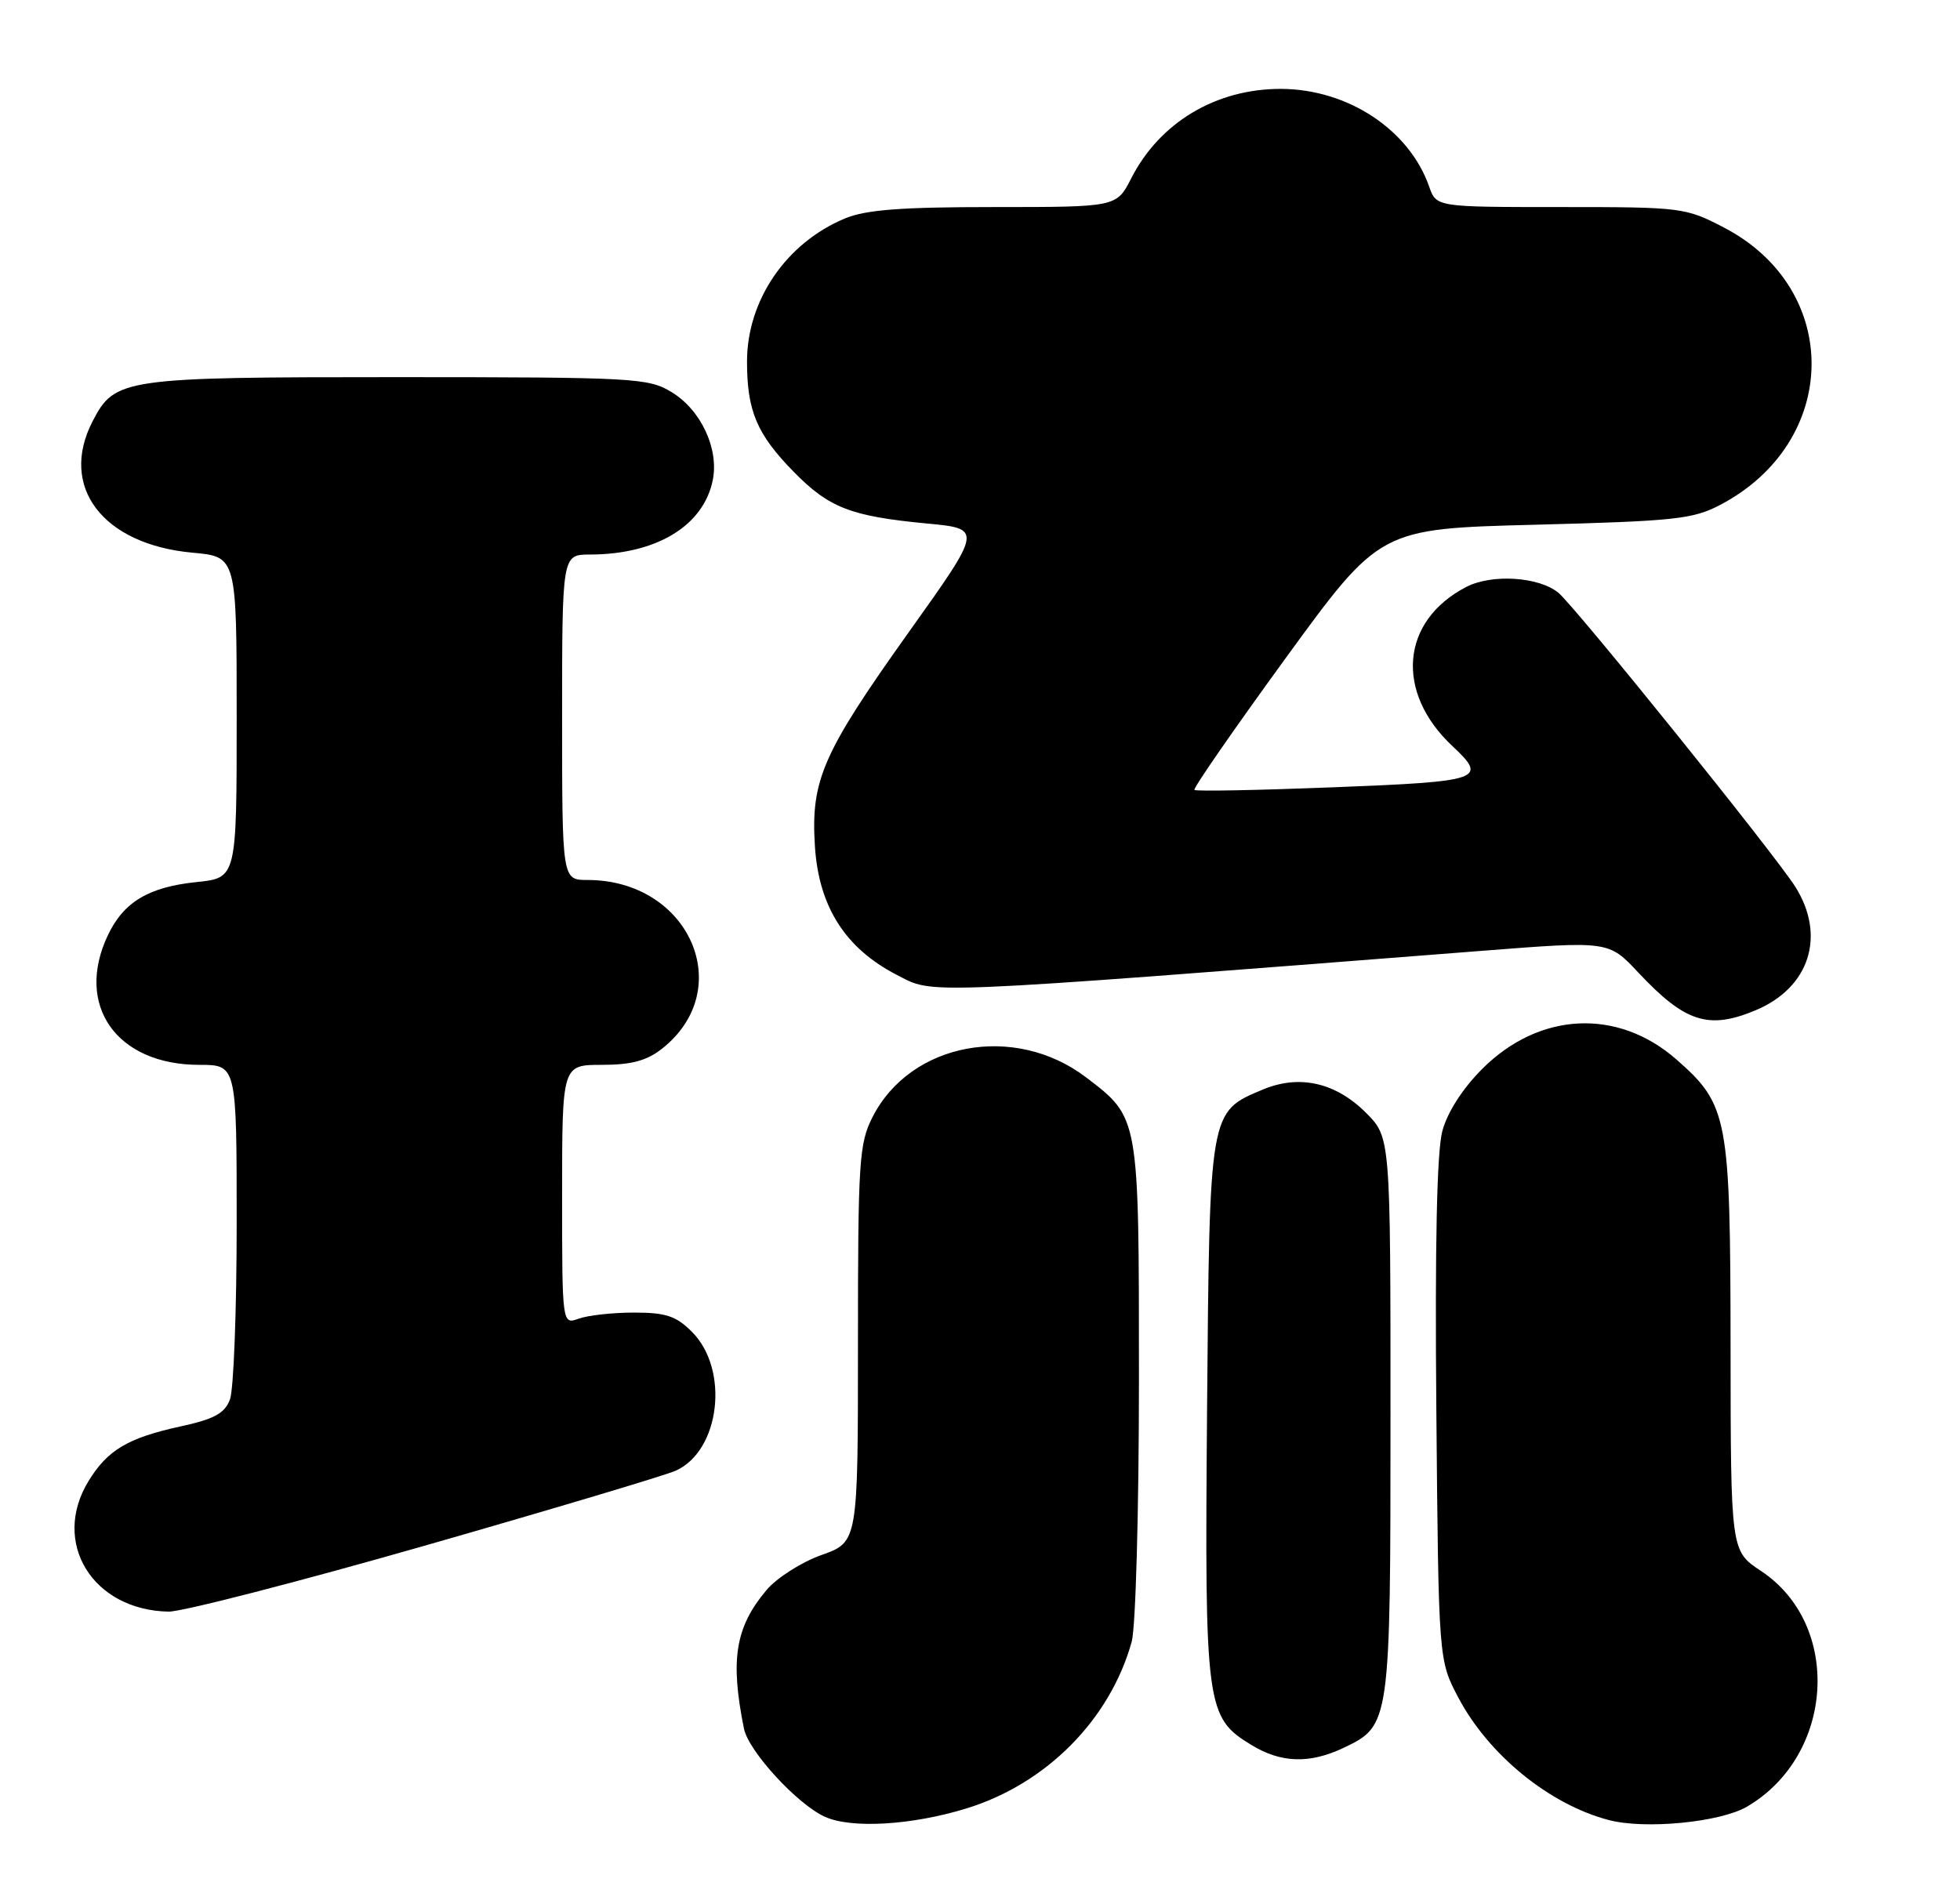 <?xml version="1.0" encoding="UTF-8" standalone="no"?>
<!DOCTYPE svg PUBLIC "-//W3C//DTD SVG 1.1//EN" "http://www.w3.org/Graphics/SVG/1.1/DTD/svg11.dtd" >
<svg xmlns="http://www.w3.org/2000/svg" xmlns:xlink="http://www.w3.org/1999/xlink" version="1.1" viewBox="0 0 265 256">
 <g >
 <path fill="currentColor"
d=" M 130.65 244.56 C 141.46 241.24 150.08 232.55 153.01 222.01 C 153.55 220.07 153.99 204.24 153.99 186.50 C 153.99 150.85 154.05 151.19 146.84 145.69 C 137.18 138.34 123.13 140.94 117.98 151.04 C 116.15 154.62 116.00 157.00 116.00 181.73 C 116.00 208.53 116.00 208.53 111.08 210.28 C 108.37 211.24 105.01 213.38 103.62 215.04 C 99.42 220.04 98.70 224.44 100.59 233.78 C 101.21 236.81 107.76 243.96 111.50 245.67 C 115.08 247.31 123.22 246.84 130.65 244.56 Z  M 236.19 244.32 C 248.03 237.40 249.09 219.72 238.09 212.44 C 234.00 209.73 234.00 209.73 233.98 182.12 C 233.95 151.08 233.64 149.40 226.67 143.28 C 218.73 136.31 208.12 136.82 200.40 144.55 C 197.75 147.20 195.70 150.39 195.01 152.95 C 194.27 155.71 194.00 168.28 194.20 190.79 C 194.50 224.50 194.50 224.50 197.17 229.56 C 201.26 237.31 209.49 244.02 217.50 246.12 C 222.41 247.42 232.57 246.43 236.19 244.32 Z  M 181.64 236.37 C 187.97 233.36 188.00 233.17 188.00 191.45 C 188.00 153.80 188.00 153.80 184.68 150.48 C 180.58 146.38 175.68 145.27 170.74 147.34 C 163.49 150.37 163.54 150.09 163.20 190.63 C 162.87 230.90 163.05 232.23 169.19 235.97 C 173.20 238.42 177.05 238.54 181.64 236.37 Z  M 57.47 209.01 C 74.74 204.06 90.00 199.50 91.39 198.87 C 97.38 196.14 98.64 185.19 93.55 180.10 C 91.42 177.96 90.02 177.50 85.73 177.50 C 82.85 177.50 79.49 177.87 78.25 178.32 C 76.00 179.13 76.00 179.13 76.00 161.57 C 76.00 144.00 76.00 144.00 81.37 144.00 C 85.35 144.00 87.44 143.44 89.49 141.83 C 99.72 133.78 93.21 119.00 79.43 119.00 C 76.00 119.00 76.00 119.00 76.00 97.00 C 76.00 75.00 76.00 75.00 79.75 74.99 C 88.74 74.98 95.13 71.11 96.37 64.92 C 97.22 60.67 94.77 55.44 90.81 53.03 C 87.66 51.11 85.84 51.01 53.70 51.00 C 16.60 51.00 15.52 51.16 12.52 56.97 C 7.94 65.82 13.88 73.63 26.03 74.74 C 32.00 75.28 32.00 75.28 32.00 97.00 C 32.00 118.72 32.00 118.72 26.59 119.28 C 20.10 119.95 16.72 121.97 14.59 126.46 C 10.08 135.95 15.76 144.00 26.95 144.00 C 32.00 144.00 32.00 144.00 32.00 165.43 C 32.00 177.22 31.59 187.94 31.09 189.25 C 30.38 191.14 28.96 191.91 24.34 192.91 C 17.27 194.46 14.52 196.10 11.96 200.30 C 6.90 208.60 12.51 217.74 22.79 217.94 C 24.59 217.97 40.20 213.95 57.47 209.01 Z  M 237.36 136.62 C 244.65 133.58 246.91 126.56 242.74 119.93 C 240.02 115.60 212.98 82.04 210.70 80.16 C 208.07 77.99 201.71 77.58 198.25 79.37 C 189.39 83.95 188.57 93.60 196.40 100.92 C 201.18 105.39 200.34 105.68 180.43 106.46 C 170.22 106.86 161.69 107.03 161.49 106.82 C 161.29 106.62 166.85 98.59 173.84 88.98 C 186.57 71.50 186.57 71.50 207.53 70.96 C 226.44 70.47 228.90 70.21 232.59 68.27 C 248.81 59.75 249.10 39.14 233.12 30.79 C 227.88 28.06 227.42 28.00 210.98 28.00 C 194.20 28.00 194.20 28.00 193.23 25.24 C 190.55 17.55 182.24 12.06 173.22 12.02 C 164.44 11.99 156.80 16.54 152.94 24.13 C 150.96 28.00 150.96 28.00 134.45 28.00 C 121.78 28.00 117.07 28.36 114.22 29.55 C 106.29 32.86 101.00 40.61 101.00 48.90 C 101.00 55.55 102.32 58.69 107.25 63.74 C 112.07 68.67 114.99 69.81 125.30 70.79 C 132.84 71.50 132.84 71.50 122.96 85.36 C 111.20 101.86 109.61 105.48 110.18 114.44 C 110.70 122.60 114.28 128.24 121.23 131.82 C 126.39 134.47 123.17 134.60 200.50 128.57 C 217.50 127.24 217.50 127.24 221.50 131.51 C 227.83 138.26 231.00 139.28 237.36 136.62 Z "/>
</g>
</svg>